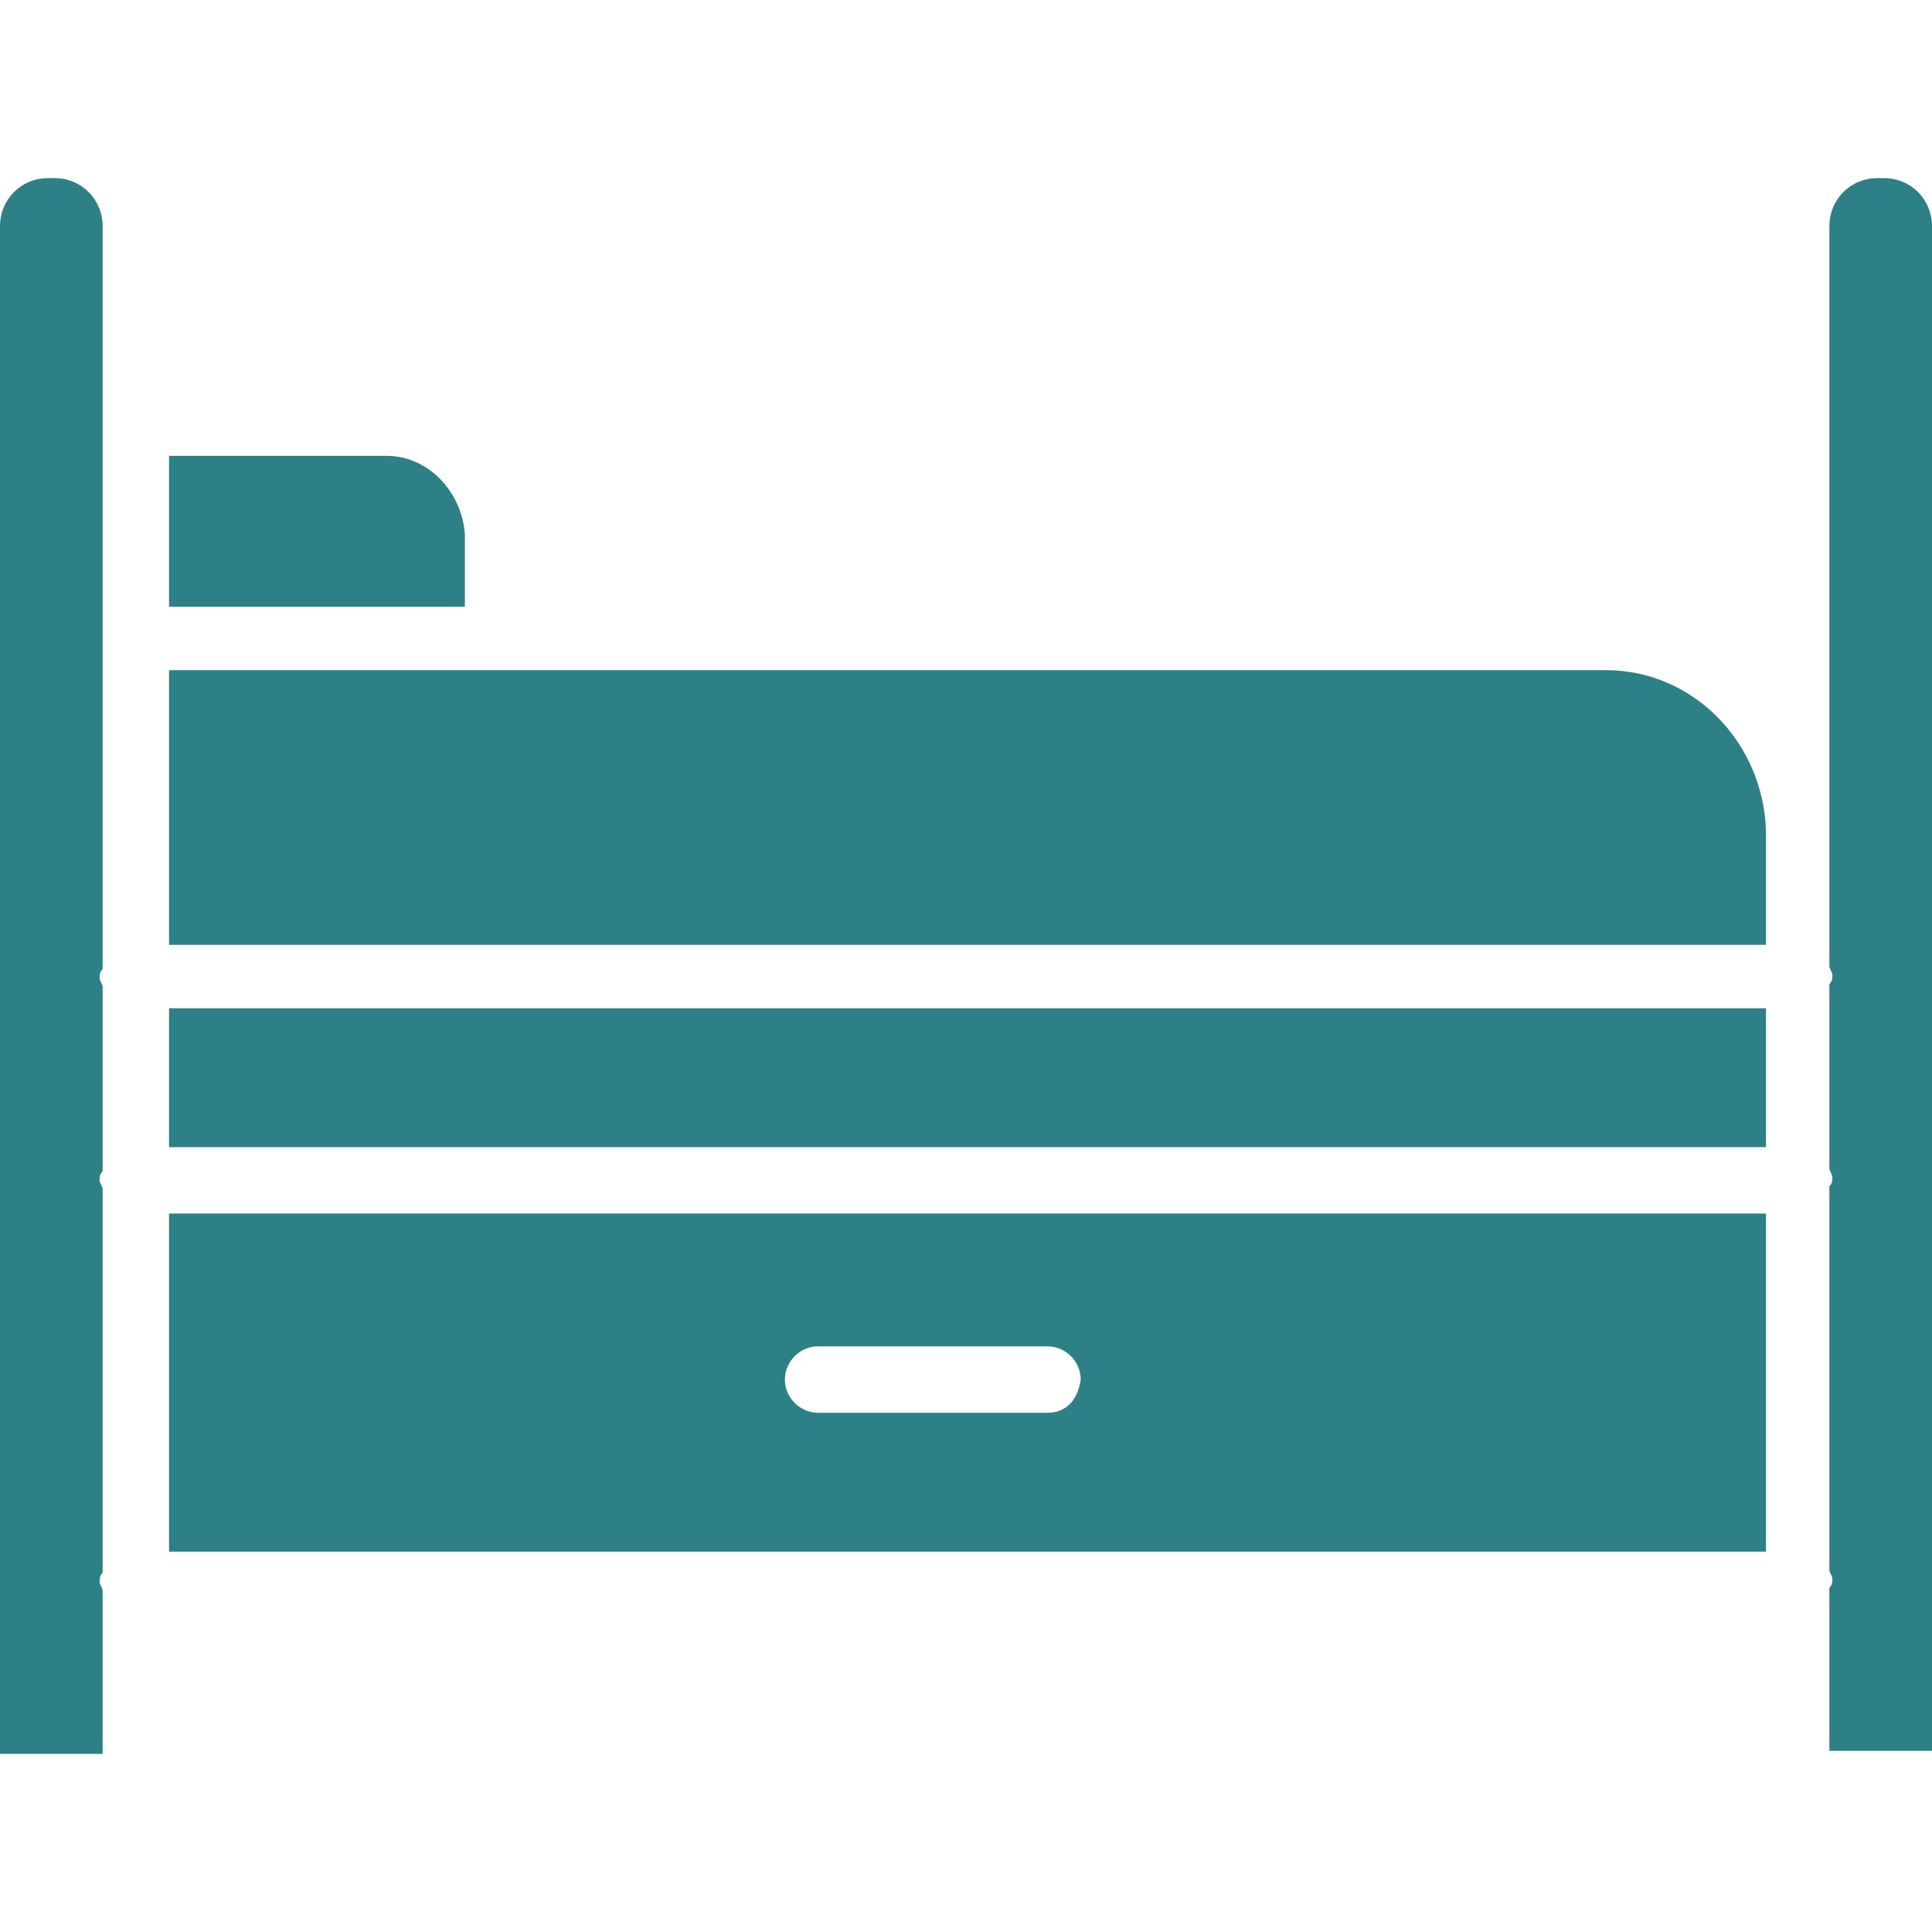 <svg xmlns="http://www.w3.org/2000/svg" enable-background="new 0 0 64 64" viewBox="0 0 64 64"><path fill="#2d8086" d="M62.4,5.9h-0.2c-0.9,0-1.6,0.7-1.6,1.6V32c0,0.1,0.1,0.2,0.1,0.3s0,0.2-0.1,0.3v6.1c0,0.1,0.1,0.2,0.1,0.3s0,0.2-0.1,0.3
		V52c0,0.1,0.1,0.2,0.1,0.3s0,0.2-0.1,0.3V58H64V7.5C64,6.6,63.3,5.9,62.4,5.9z M5.6,40.2v11.2h52.9V40.2H5.6z M34.7,46.8h-7.6
		c-0.6,0-1.1-0.5-1.1-1.1s0.5-1.1,1.1-1.1h7.6c0.6,0,1.1,0.5,1.1,1.1C35.7,46.4,35.3,46.8,34.7,46.8z M3.4,7.5
		c0-0.9-0.7-1.6-1.6-1.6H1.6C0.7,5.9,0,6.6,0,7.5v50.6h3.4v-5.4c0-0.1-0.1-0.2-0.1-0.3s0-0.2,0.1-0.3V39.4c0-0.1-0.1-0.2-0.1-0.3
		s0-0.2,0.1-0.3v-6.1c0-0.1-0.1-0.2-0.1-0.3s0-0.2,0.1-0.3V7.5z M5.6,33.4V38h52.9v-4.6H5.6z M53.2,22.2H5.6v9.1h52.9v-3.8
		C58.4,24.6,56.1,22.2,53.2,22.2z M12.8,15.1H5.6v5h9.8v-2.4C15.3,16.3,14.2,15.1,12.8,15.1z" class="color000000 svgShape"/></svg>